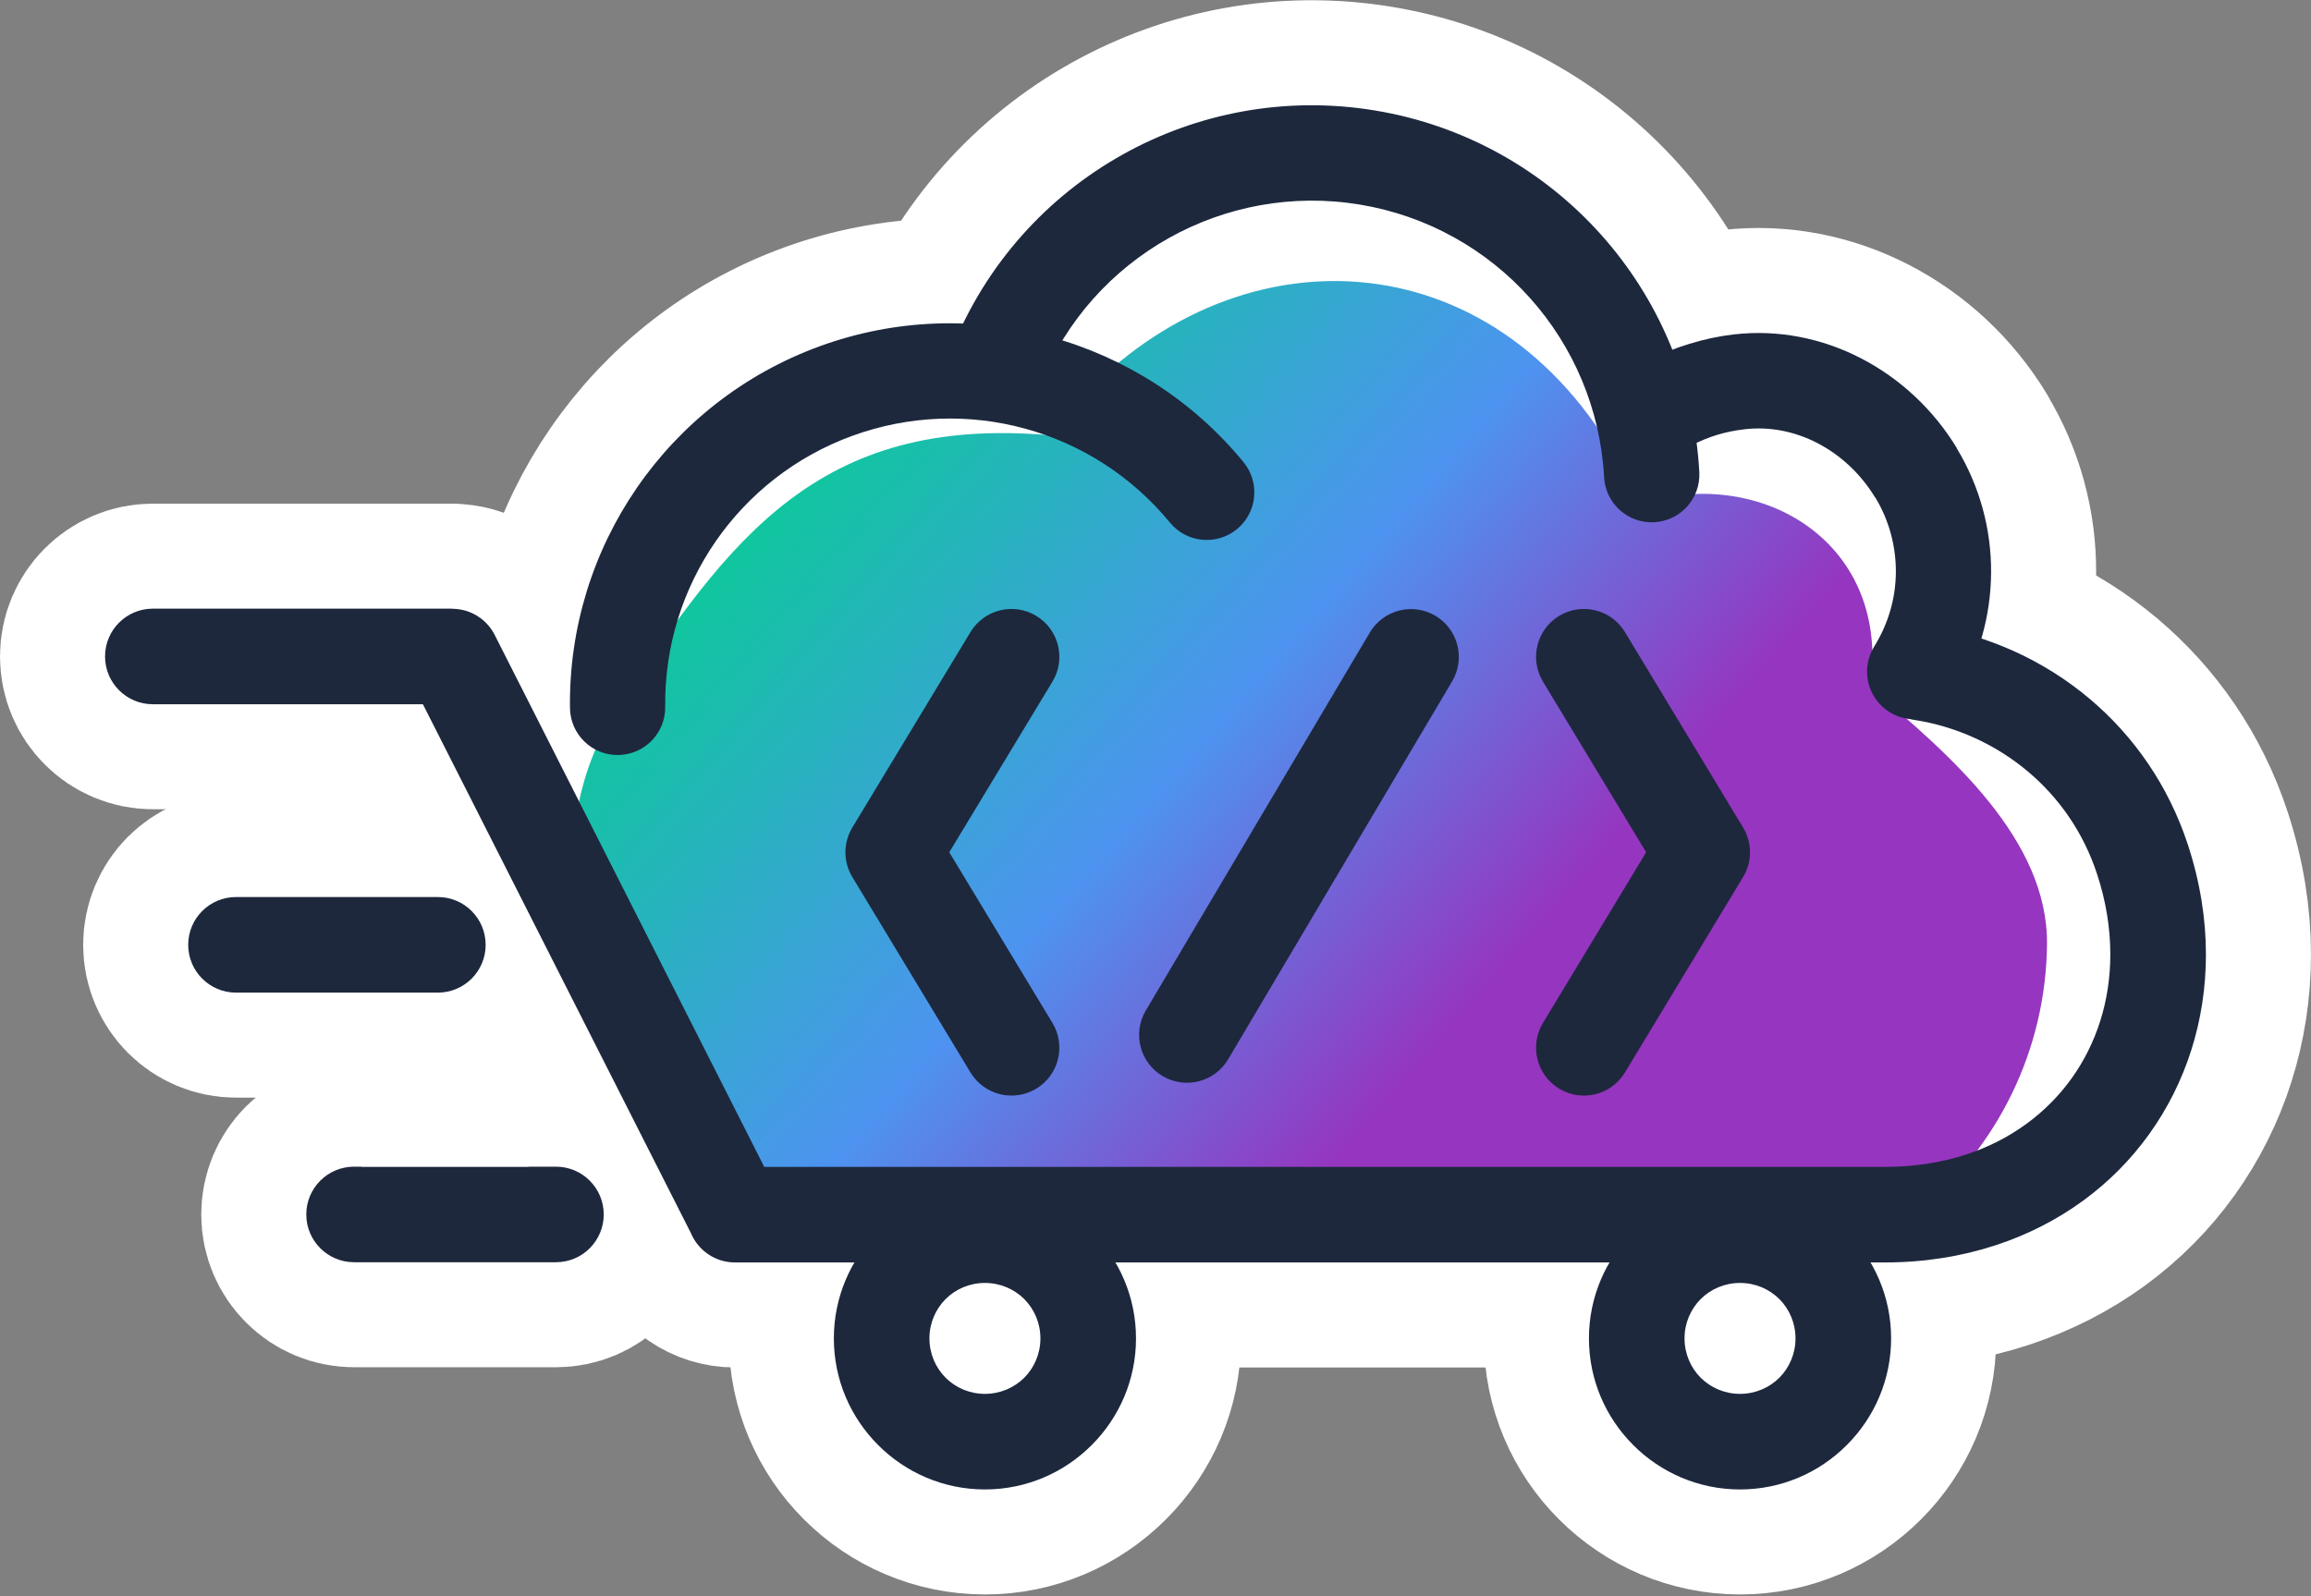 <?xml version="1.0" encoding="UTF-8"?>
<svg viewBox="0 0 110 76" xmlns="http://www.w3.org/2000/svg">
    <rect x="0" y="0" width="110" height="76" fill="#808080" stroke="none"/>
    <defs>
        <linearGradient x1="69.76%" y1="65.74%" x2="6.24%" y2="29.442%" id="linearGradient-1">
            <stop stop-color="#9635BF" offset="0%"></stop>
            <stop stop-color="#4D94F0" offset="40%"></stop>
            <stop stop-color="#02D18C" offset="100%"></stop>
        </linearGradient>
    </defs>
    <g id="Page-1" stroke="none" stroke-width="1" fill="none" fill-rule="evenodd">
        <g id="pluginIcon-copy" transform="translate(5, 5)" fill-rule="nonzero">
            <g id="intellij3-copy" stroke-linejoin="round" fill="#FFFFFF" stroke="#FFFFFF" stroke-width="10">
                <path d="M86.13,29.278 C84.893,29.086 84.046,27.928 84.237,26.691 C84.428,25.454 85.587,24.607 86.823,24.798 C89.63,25.238 92.296,26.438 94.481,28.285 C96.561,30.044 98.211,32.387 99.139,35.216 C99.722,36.993 99.999,38.752 99.999,40.443 C99.999,43.619 99.037,46.572 97.304,48.989 C95.572,51.407 93.071,53.277 89.995,54.286 C88.374,54.818 86.604,55.107 84.716,55.107 L29.985,55.107 C29.039,55.107 28.228,54.53 27.885,53.708 L15.13,28.53 L2.275,28.53 C1.019,28.53 0,27.511 0,26.255 C0,24.998 1.019,23.979 2.275,23.979 L16.522,23.979 L16.522,23.985 C17.351,23.985 18.149,24.442 18.548,25.233 L31.377,50.557 L84.716,50.557 C86.129,50.557 87.427,50.348 88.592,49.966 C90.708,49.272 92.424,47.992 93.607,46.341 C94.791,44.689 95.448,42.651 95.448,40.443 C95.448,39.206 95.246,37.919 94.819,36.62 C94.168,34.633 93.008,32.986 91.548,31.752 C89.996,30.44 88.11,29.587 86.13,29.278 L86.13,29.278 Z" id="Path"></path>
                <path d="M88.069,28.176 C87.406,29.241 86.005,29.567 84.94,28.905 C83.876,28.242 83.549,26.841 84.212,25.777 C84.889,24.688 85.233,23.464 85.24,22.245 C85.248,21.011 84.922,19.777 84.262,18.687 L84.26,18.683 L84.253,18.687 C83.576,17.567 82.61,16.665 81.493,16.089 C80.441,15.547 79.251,15.298 78.046,15.437 C77.577,15.491 77.137,15.582 76.73,15.706 C76.312,15.833 75.892,16.007 75.481,16.219 C74.367,16.793 72.998,16.356 72.423,15.242 C71.849,14.128 72.287,12.759 73.401,12.184 C74.028,11.861 74.702,11.587 75.415,11.369 C76.118,11.155 76.827,11.003 77.53,10.922 C79.655,10.677 81.74,11.11 83.573,12.055 C85.433,13.013 87.033,14.502 88.146,16.341 L88.14,16.345 C89.242,18.167 89.786,20.218 89.773,22.262 C89.76,24.322 89.191,26.373 88.069,28.176 L88.069,28.176 Z" id="Path"></path>
                <path d="M26.663,28.655 C26.677,29.906 25.675,30.933 24.423,30.948 C23.172,30.962 22.145,29.96 22.13,28.708 C22.081,24.868 23.247,21.222 25.327,18.207 C27.408,15.191 30.404,12.805 34.014,11.487 C37.616,10.173 41.441,10.068 44.977,11.034 C48.512,11.999 51.754,14.036 54.189,17.003 C54.984,17.97 54.845,19.398 53.878,20.193 C52.912,20.988 51.483,20.849 50.688,19.882 C48.861,17.656 46.432,16.129 43.786,15.406 C41.14,14.683 38.27,14.764 35.561,15.753 C32.861,16.739 30.618,18.525 29.059,20.784 C27.5,23.045 26.626,25.777 26.663,28.655 L26.663,28.655 Z" id="Path"></path>
                <path d="M44.534,13.259 C44.068,14.423 42.747,14.988 41.583,14.521 C40.42,14.055 39.855,12.734 40.322,11.571 C41.944,7.554 44.848,4.37 48.412,2.372 C51.975,0.373 56.2,-0.446 60.465,0.263 C64.734,0.972 68.472,3.117 71.201,6.165 C73.929,9.212 75.649,13.163 75.885,17.483 C75.948,18.735 74.985,19.801 73.734,19.865 C72.482,19.929 71.415,18.966 71.352,17.714 C71.174,14.458 69.878,11.481 67.823,9.186 C65.769,6.892 62.953,5.276 59.737,4.742 C56.516,4.207 53.325,4.826 50.633,6.335 C47.943,7.844 45.753,10.24 44.534,13.259 L44.534,13.259 Z" id="Path"></path>
                <path d="M41.881,61.364 C42.614,61.364 43.276,61.07 43.753,60.596 C44.228,60.118 44.522,59.456 44.522,58.723 C44.522,57.99 44.228,57.328 43.753,56.851 C43.276,56.376 42.614,56.083 41.881,56.083 C41.148,56.083 40.486,56.376 40.009,56.851 C39.534,57.328 39.24,57.99 39.24,58.723 C39.24,59.456 39.534,60.118 40.009,60.596 C40.486,61.07 41.148,61.364 41.881,61.364 Z M46.957,63.808 C45.655,65.11 43.86,65.915 41.881,65.915 C39.901,65.915 38.106,65.109 36.805,63.808 L36.796,63.799 C35.495,62.498 34.69,60.703 34.69,58.723 C34.69,56.744 35.495,54.949 36.796,53.647 L36.805,53.638 C38.106,52.337 39.901,51.532 41.881,51.532 C43.86,51.532 45.655,52.337 46.957,53.638 L46.966,53.647 C48.267,54.949 49.072,56.744 49.072,58.723 C49.072,60.703 48.267,62.498 46.966,63.799 L46.957,63.808 L46.957,63.808 Z" id="Shape"></path>
                <path d="M77.822,61.364 C78.555,61.364 79.217,61.07 79.695,60.596 C80.169,60.118 80.463,59.456 80.463,58.723 C80.463,57.99 80.169,57.328 79.695,56.851 C79.217,56.376 78.555,56.083 77.822,56.083 C77.089,56.083 76.427,56.376 75.95,56.851 C75.475,57.328 75.181,57.99 75.181,58.723 C75.181,59.456 75.475,60.118 75.95,60.596 C76.427,61.07 77.089,61.364 77.822,61.364 Z M82.898,63.808 C81.597,65.11 79.801,65.915 77.822,65.915 C75.843,65.915 74.048,65.109 72.746,63.808 L72.737,63.799 C71.436,62.498 70.631,60.703 70.631,58.723 C70.631,56.744 71.436,54.949 72.737,53.647 L72.746,53.638 C74.048,52.337 75.843,51.532 77.822,51.532 C79.801,51.532 81.597,52.337 82.898,53.638 L82.907,53.647 C84.209,54.949 85.014,56.744 85.014,58.723 C85.014,60.703 84.208,62.498 82.907,63.799 L82.898,63.808 Z" id="Shape"></path>
                <path d="M21.462,50.547 C22.719,50.547 23.737,51.565 23.737,52.822 C23.737,54.078 22.719,55.097 21.462,55.097 L11.854,55.097 C10.598,55.097 9.579,54.078 9.579,52.822 C9.579,51.565 10.598,50.547 11.854,50.547 L21.462,50.547 Z" id="Path"></path>
                <path d="M15.841,37.709 C17.098,37.709 18.116,38.728 18.116,39.985 C18.116,41.241 17.098,42.26 15.841,42.26 L6.233,42.26 C4.977,42.26 3.958,41.241 3.958,39.985 C3.958,38.728 4.977,37.709 6.233,37.709 L15.841,37.709 Z" id="Path"></path>
                <path d="M45.097,43.706 C45.746,44.785 45.399,46.186 44.321,46.836 C43.243,47.485 41.842,47.138 41.192,46.06 L35.568,36.755 C35.11,35.995 35.148,35.074 35.588,34.369 L41.192,25.096 C41.842,24.018 43.243,23.671 44.321,24.321 C45.399,24.97 45.747,26.372 45.097,27.45 L40.184,35.578 L45.097,43.707 L45.097,43.706 Z" id="Path"></path>
                <path d="M72.346,46.06 C71.696,47.138 70.295,47.485 69.217,46.836 C68.139,46.186 67.791,44.785 68.441,43.706 L73.354,35.578 L68.441,27.45 C67.791,26.371 68.139,24.97 69.217,24.32 C70.295,23.671 71.696,24.018 72.346,25.096 L77.95,34.369 C78.39,35.074 78.428,35.995 77.97,36.755 L72.346,46.06 L72.346,46.06 Z" id="Path"></path>
                <path d="M53.459,45.433 C52.819,46.516 51.422,46.875 50.339,46.235 C49.256,45.595 48.897,44.198 49.536,43.115 L60.199,25.119 C60.839,24.036 62.236,23.677 63.319,24.316 C64.402,24.956 64.761,26.353 64.122,27.436 L53.459,45.433 L53.459,45.433 Z" id="Path"></path>
            </g>
            <rect id="Rectangle" fill="#FFFFFF" x="34.685" y="57.065" width="12.553" height="6.093"></rect>
            <rect id="Rectangle" fill="#FFFFFF" x="71.456" y="56.081" width="12.115" height="8.819"></rect>
            <g id="intellij3-copy">
                <path d="M29.985,52.832 C22.161,43.223 20.298,35.173 24.397,28.681 C29.715,20.682 33.919,14.766 44.96,15.721 C52.172,6.17 64.647,5.72 71.239,15.664 C72.123,19.395 73.569,18.838 73.569,18.838 C79.144,17.366 84.998,21 84.018,27.741 C87.836,30.939 92.48,34.976 92.434,39.956 C92.387,44.936 90.113,49.634 86.236,52.76 C48.735,52.808 29.985,52.832 29.985,52.832 L29.985,52.832 Z" id="Path" fill="url(#linearGradient-1)"></path>
                <path d="M86.13,29.278 C84.893,29.086 84.046,27.928 84.237,26.691 C84.428,25.454 85.587,24.607 86.823,24.798 C89.63,25.238 92.296,26.438 94.481,28.285 C96.561,30.044 98.211,32.387 99.139,35.216 C99.722,36.993 99.999,38.752 99.999,40.443 C99.999,43.619 99.037,46.572 97.304,48.989 C95.572,51.407 93.071,53.277 89.995,54.286 C88.374,54.818 86.604,55.107 84.716,55.107 L29.985,55.107 C29.039,55.107 28.228,54.53 27.885,53.708 L15.13,28.53 L2.275,28.53 C1.019,28.53 0,27.511 0,26.255 C0,24.998 1.019,23.979 2.275,23.979 L16.522,23.979 L16.522,23.985 C17.351,23.985 18.149,24.442 18.548,25.233 L31.377,50.557 L84.716,50.557 C86.129,50.557 87.427,50.348 88.592,49.966 C90.708,49.272 92.424,47.992 93.607,46.341 C94.791,44.689 95.448,42.651 95.448,40.443 C95.448,39.206 95.246,37.919 94.819,36.62 C94.168,34.633 93.008,32.986 91.548,31.752 C89.996,30.44 88.11,29.587 86.13,29.278 L86.13,29.278 Z" id="Path" fill="#1D283D"></path>
                <path d="M88.069,28.176 C87.406,29.241 86.005,29.567 84.94,28.905 C83.876,28.242 83.549,26.841 84.212,25.777 C84.889,24.688 85.233,23.464 85.24,22.245 C85.248,21.011 84.922,19.777 84.262,18.687 L84.26,18.683 L84.253,18.687 C83.576,17.567 82.61,16.665 81.493,16.089 C80.441,15.547 79.251,15.298 78.046,15.437 C77.577,15.491 77.137,15.582 76.73,15.706 C76.312,15.833 75.892,16.007 75.481,16.219 C74.367,16.793 72.998,16.356 72.423,15.242 C71.849,14.128 72.287,12.759 73.401,12.184 C74.028,11.861 74.702,11.587 75.415,11.369 C76.118,11.155 76.827,11.003 77.53,10.922 C79.655,10.677 81.74,11.11 83.573,12.055 C85.433,13.013 87.033,14.502 88.146,16.341 L88.14,16.345 C89.242,18.167 89.786,20.218 89.773,22.262 C89.76,24.322 89.191,26.373 88.069,28.176 L88.069,28.176 Z" id="Path" fill="#1D283D"></path>
                <path d="M26.663,28.655 C26.677,29.906 25.675,30.933 24.423,30.948 C23.172,30.962 22.145,29.96 22.13,28.708 C22.081,24.868 23.247,21.222 25.327,18.207 C27.408,15.191 30.404,12.805 34.014,11.487 C37.616,10.173 41.441,10.068 44.977,11.034 C48.512,11.999 51.754,14.036 54.189,17.003 C54.984,17.97 54.845,19.398 53.878,20.193 C52.912,20.988 51.483,20.849 50.688,19.882 C48.861,17.656 46.432,16.129 43.786,15.406 C41.14,14.683 38.27,14.764 35.561,15.753 C32.861,16.739 30.618,18.525 29.059,20.784 C27.5,23.045 26.626,25.777 26.663,28.655 L26.663,28.655 Z" id="Path" fill="#1D283D"></path>
                <path d="M44.534,13.259 C44.068,14.423 42.747,14.988 41.583,14.521 C40.42,14.055 39.855,12.734 40.322,11.571 C41.944,7.554 44.848,4.37 48.412,2.372 C51.975,0.373 56.2,-0.446 60.465,0.263 C64.734,0.972 68.472,3.117 71.201,6.165 C73.929,9.212 75.649,13.163 75.885,17.483 C75.948,18.735 74.985,19.801 73.734,19.865 C72.482,19.929 71.415,18.966 71.352,17.714 C71.174,14.458 69.878,11.481 67.823,9.186 C65.769,6.892 62.953,5.276 59.737,4.742 C56.516,4.207 53.325,4.826 50.633,6.335 C47.943,7.844 45.753,10.24 44.534,13.259 L44.534,13.259 Z" id="Path" fill="#1D283D"></path>
                <path d="M41.881,61.364 C42.614,61.364 43.276,61.07 43.753,60.596 C44.228,60.118 44.522,59.456 44.522,58.723 C44.522,57.99 44.228,57.328 43.753,56.851 C43.276,56.376 42.614,56.083 41.881,56.083 C41.148,56.083 40.486,56.376 40.009,56.851 C39.534,57.328 39.24,57.99 39.24,58.723 C39.24,59.456 39.534,60.118 40.009,60.596 C40.486,61.07 41.148,61.364 41.881,61.364 Z M46.957,63.808 C45.655,65.11 43.86,65.915 41.881,65.915 C39.901,65.915 38.106,65.109 36.805,63.808 L36.796,63.799 C35.495,62.498 34.69,60.703 34.69,58.723 C34.69,56.744 35.495,54.949 36.796,53.647 L36.805,53.638 C38.106,52.337 39.901,51.532 41.881,51.532 C43.86,51.532 45.655,52.337 46.957,53.638 L46.966,53.647 C48.267,54.949 49.072,56.744 49.072,58.723 C49.072,60.703 48.267,62.498 46.966,63.799 L46.957,63.808 L46.957,63.808 Z" id="Shape" fill="#1D283D"></path>
                <path d="M77.822,61.364 C78.555,61.364 79.217,61.07 79.695,60.596 C80.169,60.118 80.463,59.456 80.463,58.723 C80.463,57.99 80.169,57.328 79.695,56.851 C79.217,56.376 78.555,56.083 77.822,56.083 C77.089,56.083 76.427,56.376 75.95,56.851 C75.475,57.328 75.181,57.99 75.181,58.723 C75.181,59.456 75.475,60.118 75.95,60.596 C76.427,61.07 77.089,61.364 77.822,61.364 Z M82.898,63.808 C81.597,65.11 79.801,65.915 77.822,65.915 C75.843,65.915 74.048,65.109 72.746,63.808 L72.737,63.799 C71.436,62.498 70.631,60.703 70.631,58.723 C70.631,56.744 71.436,54.949 72.737,53.647 L72.746,53.638 C74.048,52.337 75.843,51.532 77.822,51.532 C79.801,51.532 81.597,52.337 82.898,53.638 L82.907,53.647 C84.209,54.949 85.014,56.744 85.014,58.723 C85.014,60.703 84.208,62.498 82.907,63.799 L82.898,63.808 Z" id="Shape" fill="#1D283D"></path>
                <path d="M21.462,50.547 C22.719,50.547 23.737,51.565 23.737,52.822 C23.737,54.078 22.719,55.097 21.462,55.097 L11.854,55.097 C10.598,55.097 9.579,54.078 9.579,52.822 C9.579,51.565 10.598,50.547 11.854,50.547 L21.462,50.547 Z" id="Path" fill="#1D283D"></path>
                <path d="M15.841,37.709 C17.098,37.709 18.116,38.728 18.116,39.985 C18.116,41.241 17.098,42.26 15.841,42.26 L6.233,42.26 C4.977,42.26 3.958,41.241 3.958,39.985 C3.958,38.728 4.977,37.709 6.233,37.709 L15.841,37.709 Z" id="Path" fill="#1D283D"></path>
                <path d="M45.097,43.706 C45.746,44.785 45.399,46.186 44.321,46.836 C43.243,47.485 41.842,47.138 41.192,46.06 L35.568,36.755 C35.11,35.995 35.148,35.074 35.588,34.369 L41.192,25.096 C41.842,24.018 43.243,23.671 44.321,24.321 C45.399,24.97 45.747,26.372 45.097,27.45 L40.184,35.578 L45.097,43.707 L45.097,43.706 Z" id="Path" fill="#1D283D"></path>
                <path d="M72.346,46.06 C71.696,47.138 70.295,47.485 69.217,46.836 C68.139,46.186 67.791,44.785 68.441,43.706 L73.354,35.578 L68.441,27.45 C67.791,26.371 68.139,24.97 69.217,24.32 C70.295,23.671 71.696,24.018 72.346,25.096 L77.95,34.369 C78.39,35.074 78.428,35.995 77.97,36.755 L72.346,46.06 L72.346,46.06 Z" id="Path" fill="#1D283D"></path>
                <path d="M53.459,45.433 C52.819,46.516 51.422,46.875 50.339,46.235 C49.256,45.595 48.897,44.198 49.536,43.115 L60.199,25.119 C60.839,24.036 62.236,23.677 63.319,24.316 C64.402,24.956 64.761,26.353 64.122,27.436 L53.459,45.433 L53.459,45.433 Z" id="Path" fill="#1D283D"></path>
            </g>
            <rect id="Rectangle" fill="#FFFFFF" x="12.21" y="45.353" width="7.942" height="5.192"></rect>
            <rect id="Rectangle" fill="#FFFFFF" x="8.831" y="31.792" width="6.745" height="2.442"></rect>
        </g>
    </g>
</svg>